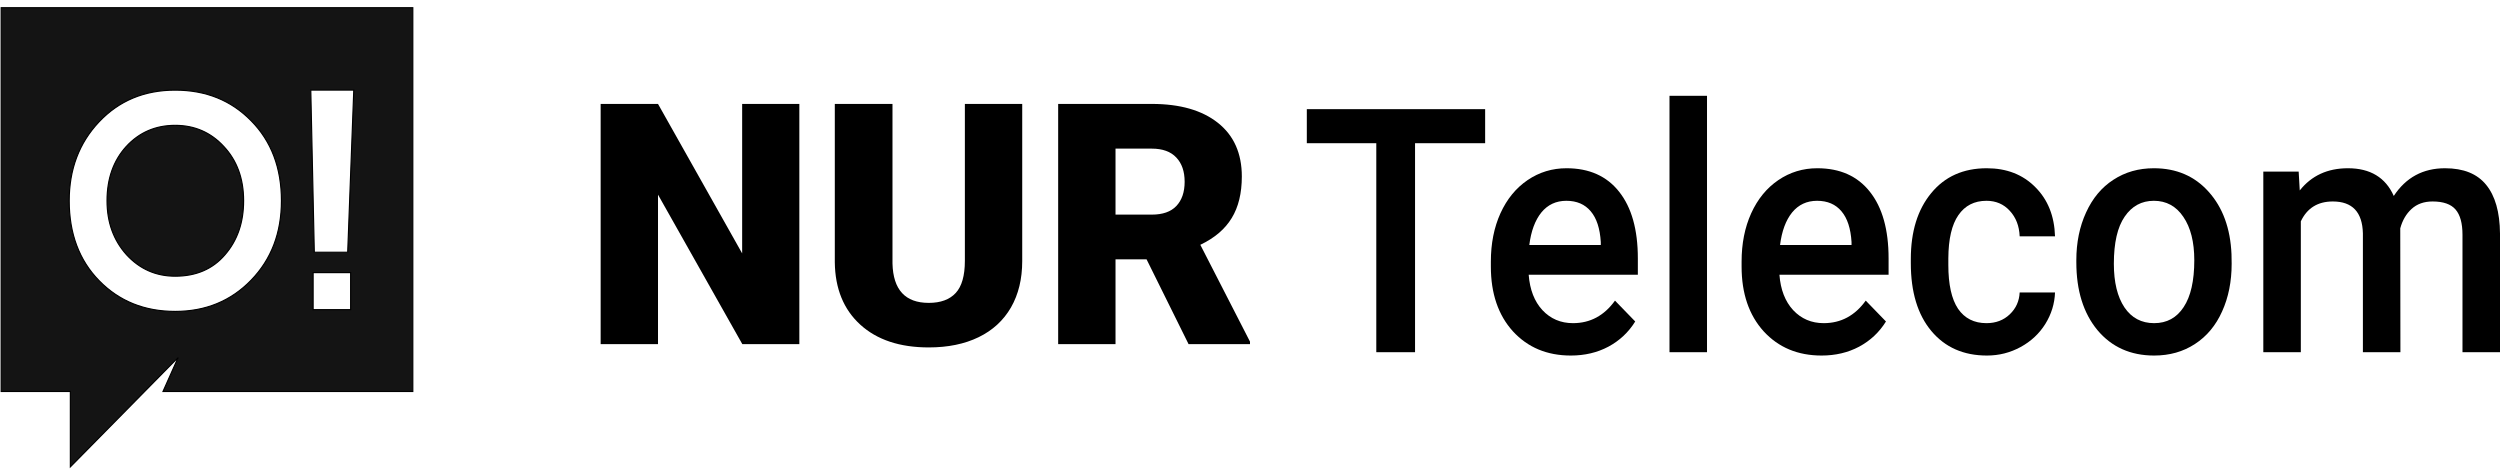 <svg width="308" height="58" viewBox="0 0 308 58" fill="none" xmlns="http://www.w3.org/2000/svg">
<g clip-path="url(#clip0)">
<path fill-rule="evenodd" clip-rule="evenodd" d="M0.145 0.948H50.856V48.23H20.082L21.96 44.024L8.669 57.513V48.23H0.145V0.948ZM12.183 15.028C9.744 17.621 8.524 20.857 8.524 24.734C8.524 28.788 9.756 32.073 12.219 34.591C14.682 37.109 17.803 38.368 21.581 38.368C25.336 38.368 28.457 37.084 30.944 34.515C33.431 31.947 34.674 28.687 34.674 24.734C34.674 20.68 33.431 17.395 30.944 14.877C28.481 12.359 25.36 11.1 21.581 11.1C17.779 11.1 14.646 12.41 12.183 15.028ZM15.591 31.381C13.989 29.593 13.188 27.378 13.188 24.734C13.188 22.015 13.977 19.787 15.555 18.049C17.157 16.312 19.166 15.444 21.581 15.444C23.973 15.444 25.97 16.312 27.572 18.049C29.198 19.787 30.011 22.015 30.011 24.734C30.011 27.403 29.246 29.619 27.715 31.381C26.209 33.143 24.164 34.024 21.581 34.024C19.214 34.024 17.217 33.143 15.591 31.381ZM38.72 31.076L38.286 11.1H43.586L42.837 31.076H38.72ZM38.575 33.581V38.15H43.199V33.581H38.575Z" fill="#141414"/>
<path d="M50.856 0.948H50.929V0.876H50.856V0.948ZM0.145 0.948V0.876H0.073V0.948H0.145ZM50.856 48.231V48.303H50.929V48.231H50.856ZM20.083 48.231L20.017 48.201L19.972 48.303H20.083V48.231ZM21.961 44.025L22.027 44.055L21.91 43.974L21.961 44.025ZM8.67 57.513H8.597V57.69L8.721 57.564L8.67 57.513ZM8.67 48.231H8.742V48.158H8.67V48.231ZM0.145 48.231H0.073V48.303H0.145V48.231ZM12.184 15.029L12.131 14.979L12.184 15.029ZM12.22 34.592L12.271 34.541L12.22 34.592ZM30.945 34.516L30.893 34.466L30.945 34.516ZM30.945 14.878L30.893 14.929L30.893 14.929L30.945 14.878ZM15.592 31.382L15.538 31.43L15.539 31.431L15.592 31.382ZM15.556 18.05L15.503 18.001L15.502 18.001L15.556 18.05ZM27.573 18.05L27.52 18.099L27.52 18.1L27.573 18.05ZM27.716 31.382L27.662 31.334L27.661 31.334L27.716 31.382ZM38.287 11.101V11.029H38.213L38.215 11.103L38.287 11.101ZM38.721 31.076L38.648 31.078L38.65 31.149H38.721V31.076ZM43.587 11.101L43.659 11.104L43.661 11.029H43.587V11.101ZM42.838 31.076V31.149H42.908L42.91 31.079L42.838 31.076ZM38.576 38.151H38.504V38.223H38.576V38.151ZM38.576 33.582V33.51H38.504V33.582H38.576ZM43.199 38.151V38.223H43.272V38.151H43.199ZM43.199 33.582H43.272V33.51H43.199V33.582ZM50.856 0.876H0.145V1.021H50.856V0.876ZM50.929 48.231V0.948H50.784V48.231H50.929ZM20.083 48.303H50.856V48.158H20.083V48.303ZM21.895 43.995L20.017 48.201L20.149 48.261L22.027 44.055L21.895 43.995ZM8.721 57.564L22.013 44.076L21.91 43.974L8.618 57.462L8.721 57.564ZM8.597 48.231V57.513H8.742V48.231H8.597ZM0.145 48.303H8.67V48.158H0.145V48.303ZM0.073 0.948V48.231H0.218V0.948H0.073ZM8.597 24.735C8.597 20.874 9.811 17.657 12.236 15.079L12.131 14.979C9.678 17.587 8.453 20.841 8.453 24.735H8.597ZM12.271 34.541C9.823 32.039 8.597 28.772 8.597 24.735H8.453C8.453 28.804 9.69 32.109 12.168 34.643L12.271 34.541ZM21.582 38.296C17.822 38.296 14.72 37.044 12.271 34.541L12.168 34.643C14.646 37.175 17.786 38.441 21.582 38.441V38.296ZM30.893 34.466C28.42 37.019 25.318 38.296 21.582 38.296V38.441C25.355 38.441 28.495 37.15 30.996 34.567L30.893 34.466ZM34.603 24.735C34.603 28.671 33.365 31.913 30.893 34.466L30.996 34.567C33.498 31.984 34.748 28.704 34.748 24.735H34.603ZM30.893 14.929C33.365 17.431 34.603 20.697 34.603 24.735H34.748C34.748 20.665 33.498 17.36 30.996 14.827L30.893 14.929ZM21.582 11.174C25.343 11.174 28.445 12.426 30.893 14.929L30.996 14.827C28.518 12.294 25.378 11.029 21.582 11.029V11.174ZM12.236 15.079C14.685 12.476 17.798 11.174 21.582 11.174V11.029C17.761 11.029 14.609 12.345 12.131 14.979L12.236 15.079ZM13.116 24.735C13.116 27.394 13.923 29.628 15.538 31.43L15.645 31.333C14.056 29.56 13.261 27.362 13.261 24.735H13.116ZM15.502 18.001C13.91 19.754 13.116 22 13.116 24.735H13.261C13.261 22.031 14.045 19.821 15.609 18.099L15.502 18.001ZM21.582 15.372C19.147 15.372 17.119 16.248 15.503 18.001L15.609 18.099C17.197 16.377 19.186 15.517 21.582 15.517V15.372ZM27.626 18.001C26.01 16.249 23.993 15.372 21.582 15.372V15.517C23.954 15.517 25.931 16.377 27.52 18.099L27.626 18.001ZM30.084 24.735C30.084 22 29.266 19.753 27.625 18L27.52 18.1C29.132 19.822 29.94 22.031 29.94 24.735H30.084ZM27.771 31.429C29.314 29.652 30.084 27.418 30.084 24.735H29.94C29.94 27.389 29.179 29.587 27.662 31.334L27.771 31.429ZM21.582 34.098C24.183 34.098 26.249 33.209 27.771 31.429L27.661 31.334C26.17 33.079 24.147 33.953 21.582 33.953V34.098ZM15.539 31.431C17.178 33.208 19.194 34.098 21.582 34.098V33.953C19.235 33.953 17.257 33.08 15.645 31.332L15.539 31.431ZM38.215 11.103L38.648 31.078L38.793 31.075L38.359 11.1L38.215 11.103ZM43.587 11.029H38.287V11.174H43.587V11.029ZM42.91 31.079L43.659 11.104L43.514 11.098L42.766 31.074L42.91 31.079ZM38.721 31.149H42.838V31.004H38.721V31.149ZM38.648 38.151V33.582H38.504V38.151H38.648ZM43.199 38.078H38.576V38.223H43.199V38.078ZM43.127 33.582V38.151H43.272V33.582H43.127ZM38.576 33.655H43.199V33.51H38.576V33.655Z" fill="black"/>
</g>
<path d="M98.479 42.396H91.453L81.066 23.982V42.396H74V12.803H81.066L91.433 31.217V12.803H98.479V42.396Z" fill="black"/>
<path d="M125.938 12.803V32.173C125.938 34.368 125.475 36.272 124.549 37.884C123.623 39.483 122.294 40.703 120.563 41.543C118.831 42.383 116.785 42.803 114.423 42.803C110.853 42.803 108.041 41.868 105.988 39.998C103.935 38.128 102.888 35.567 102.848 32.315V12.803H109.954V32.457C110.034 35.696 111.524 37.315 114.423 37.315C115.886 37.315 116.993 36.908 117.744 36.095C118.496 35.282 118.872 33.961 118.872 32.132V12.803H125.938Z" fill="black"/>
<path d="M141.257 31.949H137.432V42.396H130.366V12.803H141.901C145.377 12.803 148.095 13.582 150.054 15.14C152.014 16.698 152.993 18.9 152.993 21.746C152.993 23.805 152.577 25.513 151.745 26.868C150.927 28.223 149.638 29.32 147.88 30.16L154 42.091V42.396H146.431L141.257 31.949ZM137.432 26.441H141.901C143.243 26.441 144.25 26.089 144.921 25.384C145.605 24.666 145.948 23.67 145.948 22.396C145.948 21.122 145.605 20.127 144.921 19.408C144.237 18.677 143.23 18.311 141.901 18.311H137.432V26.441Z" fill="black"/>
<path d="M182.97 17.643H174.334V43.391H169.56V17.643H161V13.448H182.97V17.643Z" fill="black"/>
<path d="M193.527 43.803C190.598 43.803 188.22 42.809 186.394 40.821C184.581 38.819 183.674 36.159 183.674 32.841V32.224C183.674 30.003 184.067 28.022 184.853 26.281C185.652 24.526 186.768 23.162 188.201 22.188C189.634 21.215 191.232 20.728 192.995 20.728C195.797 20.728 197.959 21.695 199.481 23.628C201.015 25.561 201.783 28.296 201.783 31.834V33.849H188.334C188.474 35.686 189.038 37.139 190.027 38.209C191.029 39.278 192.284 39.813 193.793 39.813C195.911 39.813 197.636 38.888 198.967 37.037L201.459 39.607C200.635 40.937 199.532 41.972 198.149 42.713C196.78 43.439 195.239 43.803 193.527 43.803ZM192.976 24.738C191.707 24.738 190.68 25.218 189.894 26.178C189.12 27.138 188.626 28.474 188.41 30.188H197.217V29.818C197.116 28.145 196.704 26.884 195.981 26.034C195.258 25.17 194.256 24.738 192.976 24.738Z" fill="black"/>
<path d="M210.304 43.391H205.682V11.803H210.304V43.391Z" fill="black"/>
<path d="M224.418 43.803C221.489 43.803 219.111 42.809 217.285 40.821C215.472 38.819 214.565 36.159 214.565 32.841V32.224C214.565 30.003 214.958 28.022 215.745 26.281C216.543 24.526 217.659 23.162 219.092 22.188C220.525 21.215 222.123 20.728 223.886 20.728C226.688 20.728 228.851 21.695 230.372 23.628C231.907 25.561 232.674 28.296 232.674 31.834V33.849H219.226C219.365 35.686 219.929 37.139 220.918 38.209C221.92 39.278 223.176 39.813 224.685 39.813C226.803 39.813 228.527 38.888 229.859 37.037L232.351 39.607C231.526 40.937 230.423 41.972 229.041 42.713C227.671 43.439 226.13 43.803 224.418 43.803ZM223.867 24.738C222.599 24.738 221.572 25.218 220.785 26.178C220.012 27.138 219.517 28.474 219.302 30.188H228.109V29.818C228.007 28.145 227.595 26.884 226.872 26.034C226.149 25.17 225.148 24.738 223.867 24.738Z" fill="black"/>
<path d="M244.734 39.813C245.888 39.813 246.845 39.45 247.606 38.723C248.367 37.996 248.773 37.098 248.823 36.029H253.179C253.129 37.414 252.729 38.709 251.981 39.916C251.233 41.109 250.218 42.055 248.938 42.754C247.657 43.453 246.274 43.803 244.791 43.803C241.912 43.803 239.63 42.795 237.943 40.78C236.256 38.764 235.413 35.981 235.413 32.43V31.916C235.413 28.529 236.25 25.822 237.924 23.793C239.598 21.75 241.88 20.728 244.772 20.728C247.219 20.728 249.21 21.503 250.745 23.052C252.292 24.588 253.103 26.61 253.179 29.119H248.823C248.773 27.844 248.367 26.795 247.606 25.972C246.858 25.15 245.9 24.738 244.734 24.738C243.237 24.738 242.083 25.328 241.272 26.507C240.46 27.672 240.048 29.448 240.035 31.834V32.636C240.035 35.049 240.435 36.852 241.234 38.044C242.045 39.224 243.212 39.813 244.734 39.813Z" fill="black"/>
<path d="M255.804 32.06C255.804 29.88 256.204 27.919 257.003 26.178C257.802 24.423 258.924 23.079 260.37 22.147C261.815 21.201 263.476 20.728 265.353 20.728C268.13 20.728 270.381 21.695 272.106 23.628C273.843 25.561 274.782 28.125 274.921 31.319L274.94 32.492C274.94 34.685 274.547 36.646 273.761 38.373C272.987 40.101 271.871 41.438 270.413 42.384C268.967 43.33 267.293 43.803 265.391 43.803C262.487 43.803 260.16 42.761 258.41 40.677C256.673 38.579 255.804 35.789 255.804 32.307V32.06ZM260.427 32.492C260.427 34.781 260.864 36.577 261.739 37.88C262.614 39.169 263.832 39.813 265.391 39.813C266.951 39.813 268.162 39.155 269.024 37.839C269.899 36.523 270.337 34.596 270.337 32.06C270.337 29.811 269.887 28.029 268.986 26.713C268.099 25.397 266.888 24.738 265.353 24.738C263.844 24.738 262.646 25.39 261.758 26.692C260.87 27.981 260.427 29.914 260.427 32.492Z" fill="black"/>
<path d="M283.196 21.14L283.329 23.463C284.774 21.64 286.753 20.728 289.264 20.728C292.015 20.728 293.899 21.866 294.913 24.142C296.409 21.866 298.514 20.728 301.228 20.728C303.498 20.728 305.185 21.407 306.288 22.764C307.404 24.122 307.975 26.123 308 28.769V43.391H303.378V28.913C303.378 27.501 303.092 26.466 302.522 25.808C301.951 25.15 301.006 24.821 299.688 24.821C298.635 24.821 297.773 25.129 297.101 25.746C296.441 26.349 295.978 27.145 295.712 28.132L295.731 43.391H291.109V28.749C291.045 26.13 289.809 24.821 287.399 24.821C285.548 24.821 284.236 25.637 283.462 27.268V43.391H278.84V21.14H283.196Z" fill="black"/>
<defs>
<clipPath id="clip0">
<rect width="51" height="57" fill="white" transform="translate(0 0.803)"/>
</clipPath>
</defs>
</svg>
